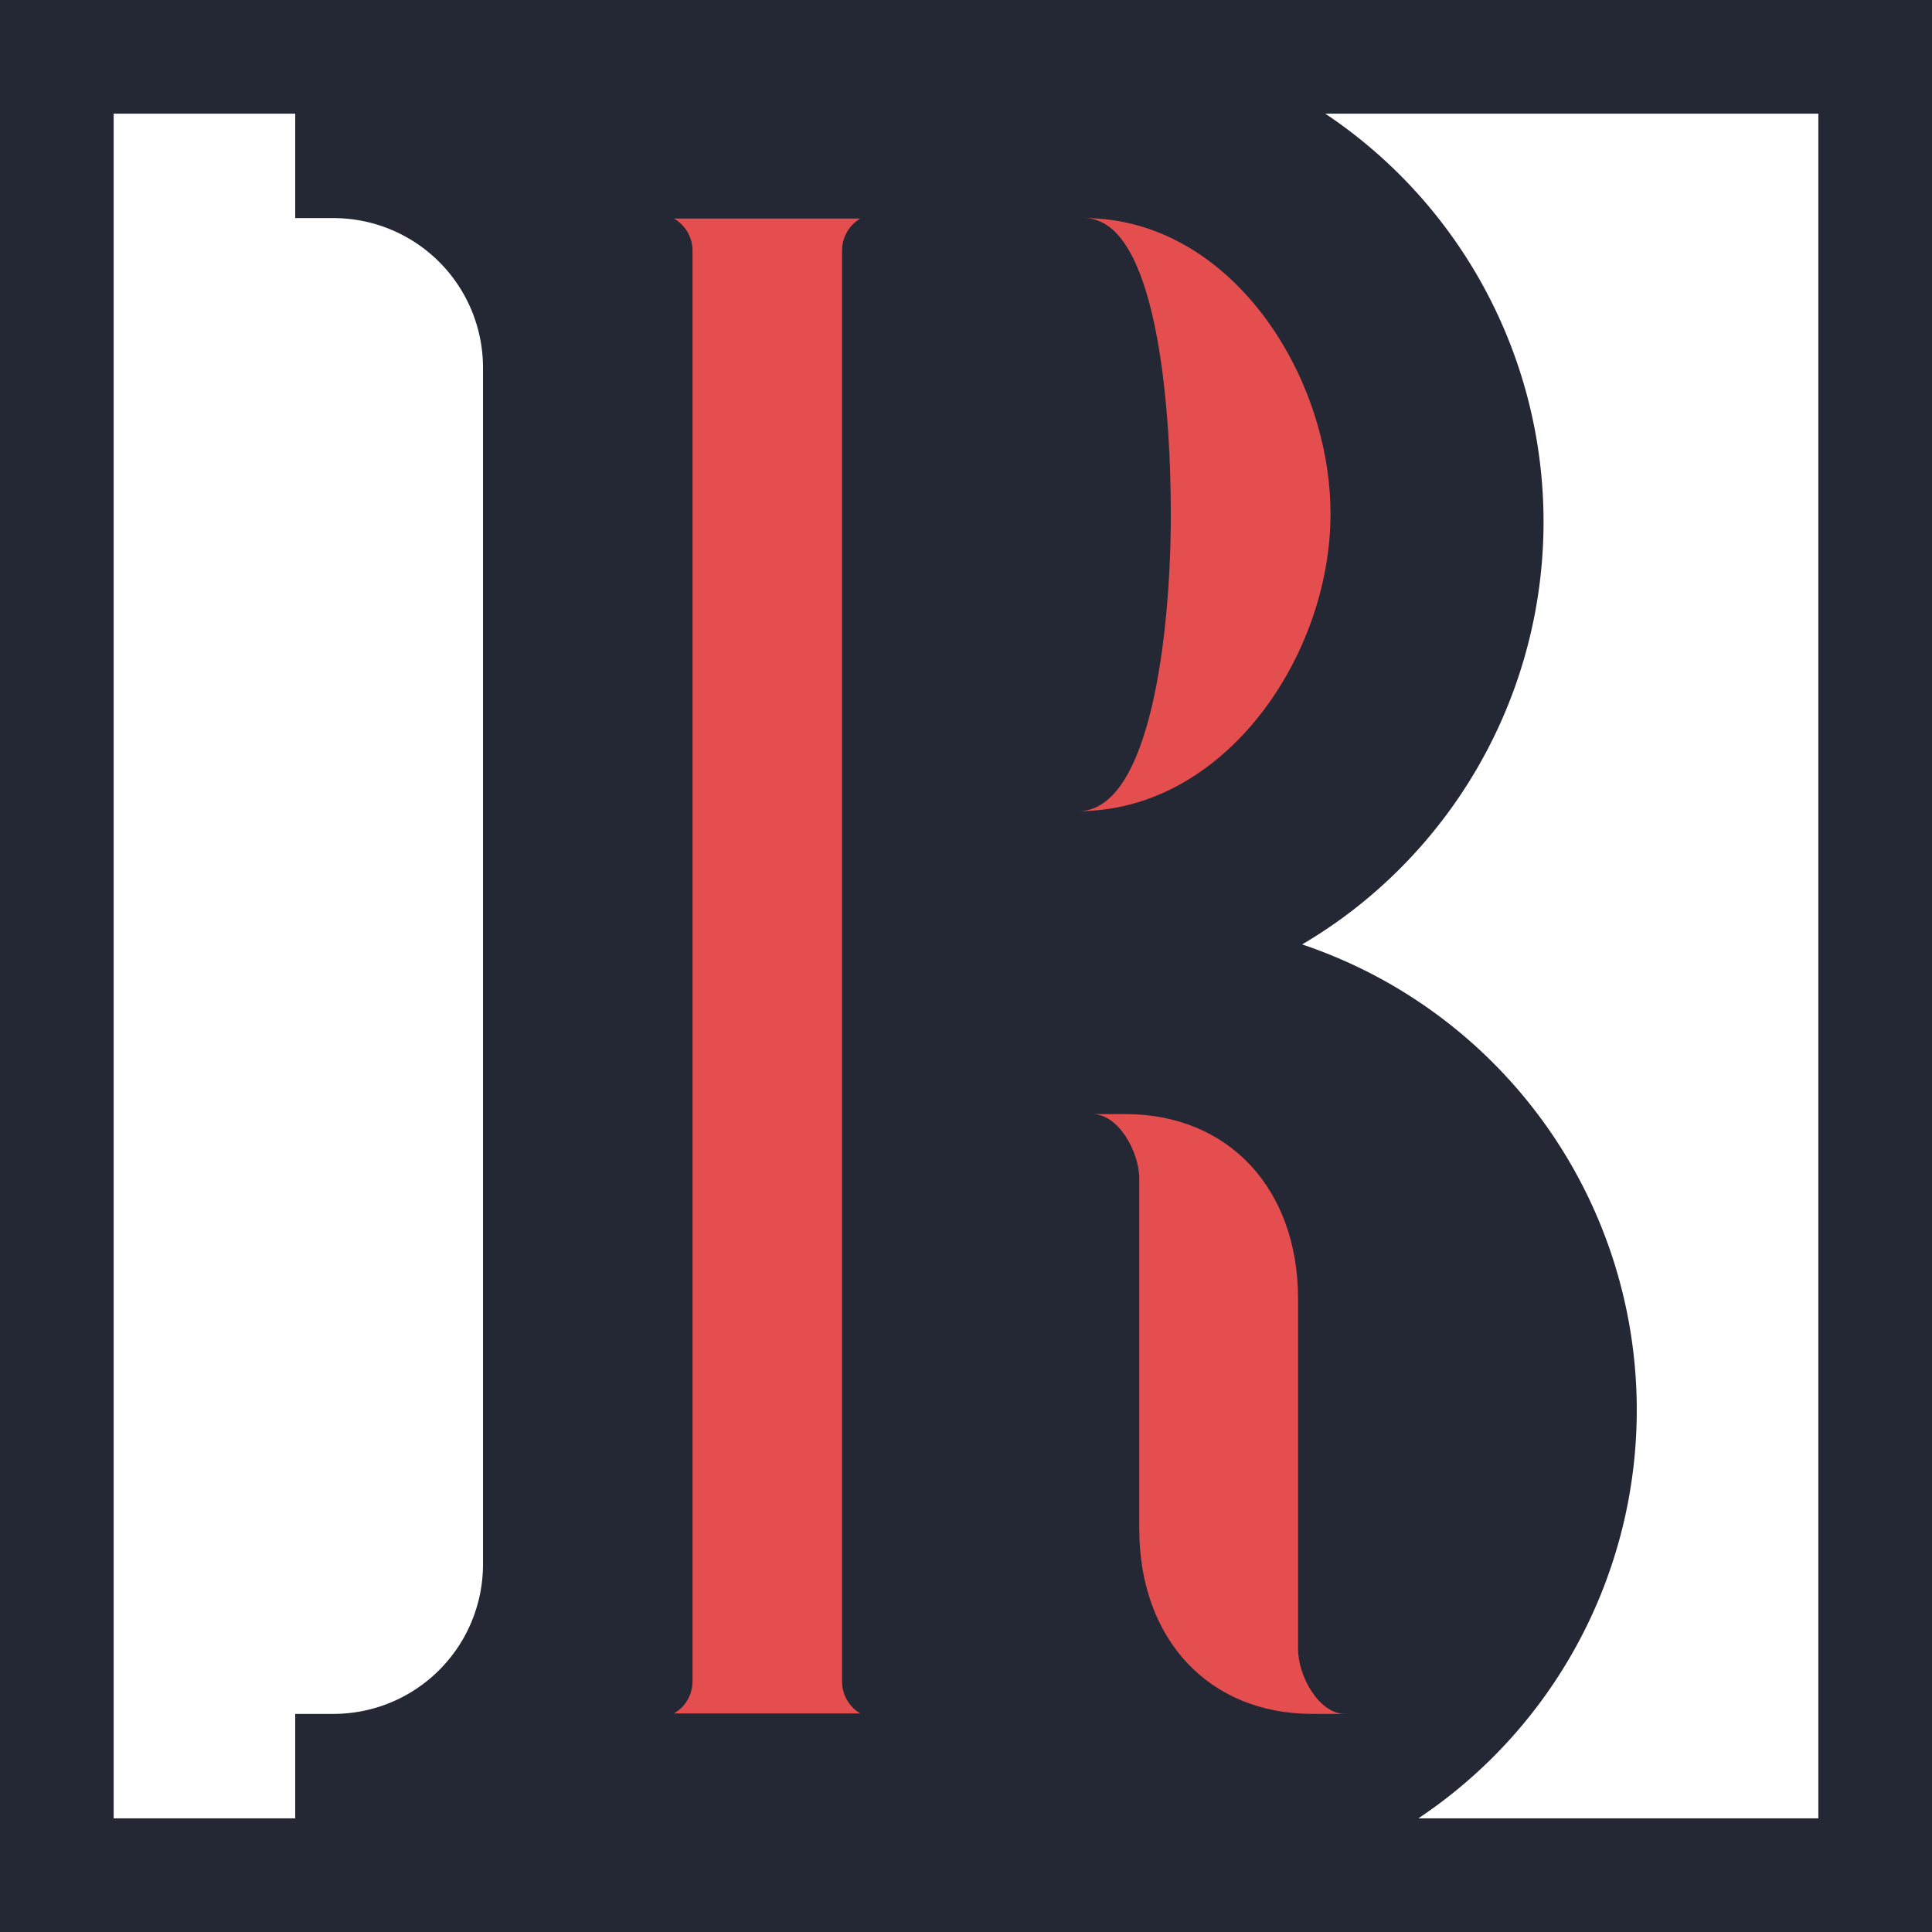 <svg xmlns="http://www.w3.org/2000/svg" viewBox="0 0 128 128"><rect x="0" y="0" width="128" height="128" fill="#333333" stroke="none"/><defs><style>.cls-1{fill:#fff;}.cls-2{fill:#242734;}.cls-3{fill:#e54e4e;}</style></defs><title>favicon_2</title><g id="Capa_2" data-name="Capa 2"><g id="Capa_1-2" data-name="Capa 1"><rect class="cls-1" x="2.06" y="2.06" width="123.87" height="123.87"/><path class="cls-2" d="M128,128H0V0H128ZM7.53,120.47H120.47V7.53H7.53Z"/><g id="Isotipo"><path id="B" class="cls-2" d="M108.44,93.42a32.52,32.52,0,0,1-32.52,32.52H19.56V113.55H22A9.91,9.91,0,0,0,32,103.64V24.36A9.91,9.91,0,0,0,22,14.45H19.56V2.06H69.73a32.51,32.51,0,0,1,23,55.51,32.12,32.12,0,0,1-6.46,5A32.54,32.54,0,0,1,108.44,93.42Z"/><g id="R"><path class="cls-3" d="M55.79,16.62v94.76A2.45,2.45,0,0,0,57,113.52v0H44.65v0a2.45,2.45,0,0,0,1.23-2.14V16.62a2.45,2.45,0,0,0-1.23-2.14v0H57v0A2.45,2.45,0,0,0,55.79,16.62Z"/><path class="cls-3" d="M88.15,34.05c0,9.39-7,19.69-16.7,19.69,4.78,0,6.12-11.83,6.12-19.64,0-7.51-1-19.65-5.75-19.65C81.47,14.45,88.15,24.78,88.15,34.05Z"/><path class="cls-3" d="M89.11,113.55H86.94c-6.84,0-11.46-4.94-11.46-12.25V78.12c0-1.83-1.39-4.31-3.1-4.31h2.17C81.39,73.81,86,78.75,86,86.06v23.18C86,111.07,87.4,113.55,89.11,113.55Z"/></g></g></g></g></svg>